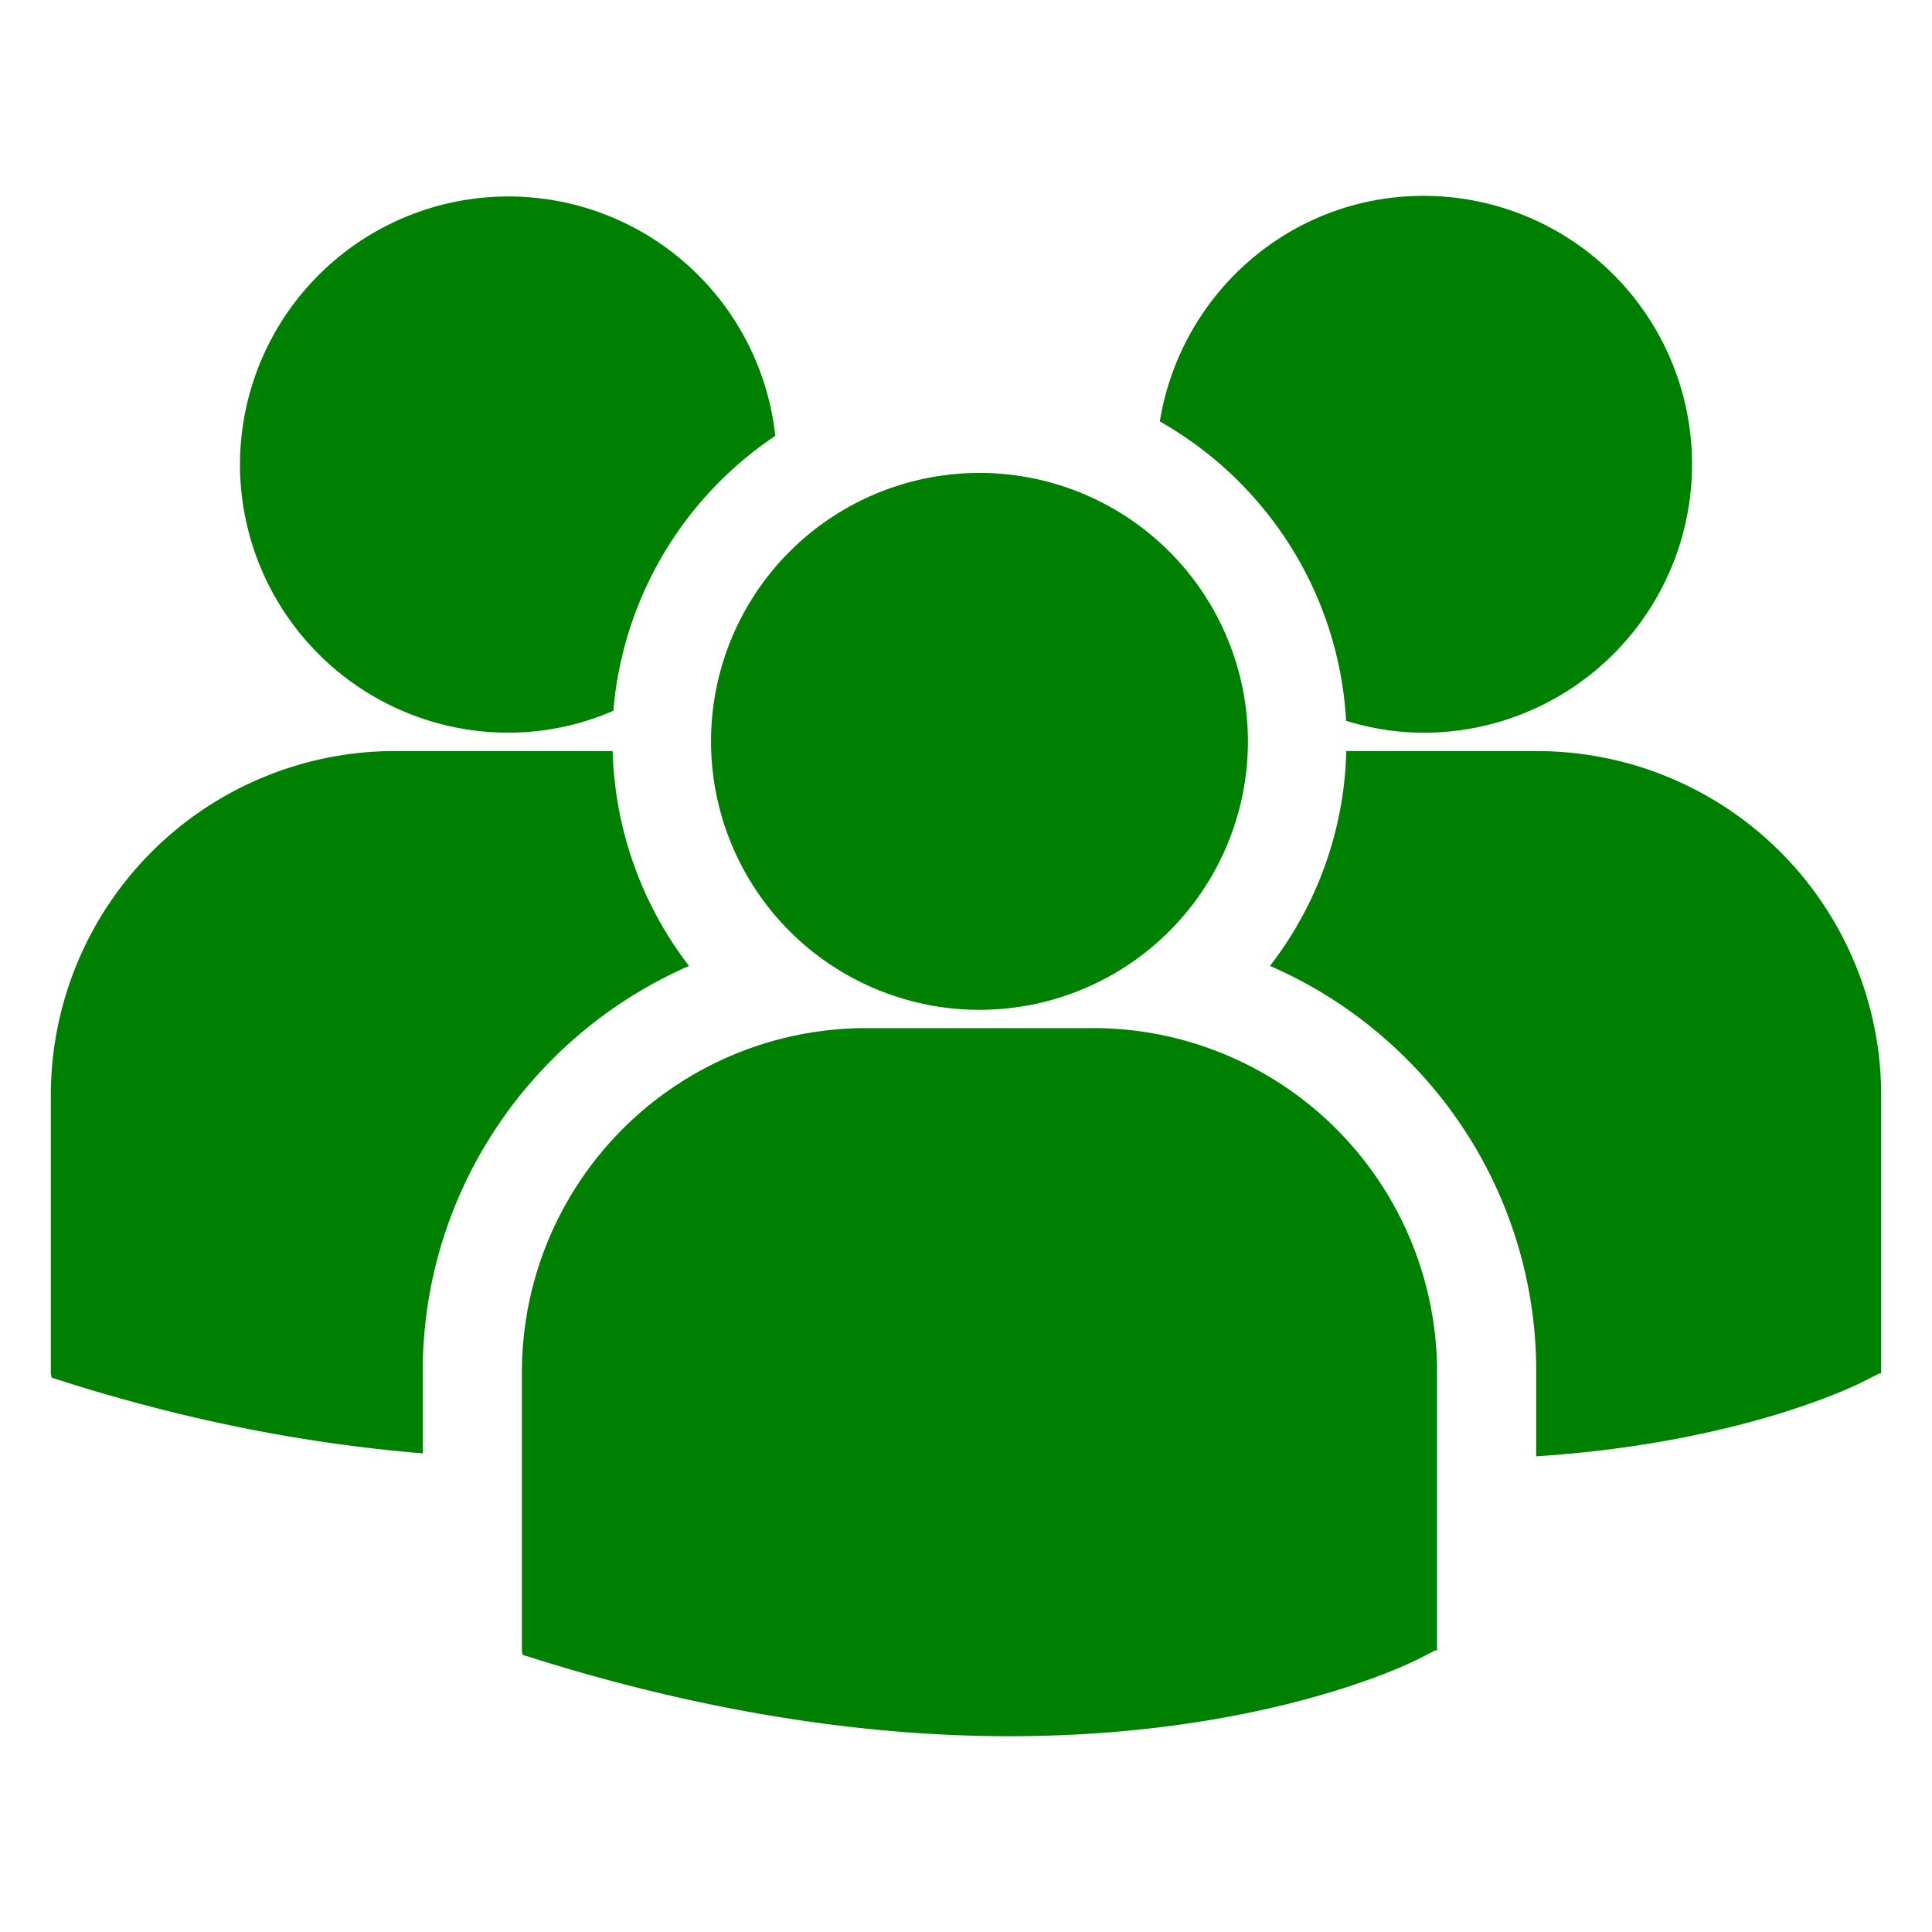 <svg xmlns="http://www.w3.org/2000/svg" width="38" height="38"><path d="M19.265 19.862a5.28 5.28 0 0 0 0-10.56 5.28 5.28 0 1 0 0 10.56zm2.24.36h-4.48a6.77 6.77 0 0 0-6.76 6.761v5.48l.014.086.378.118c3.557 1.1 6.648 1.482 9.192 1.482 4.968 0 7.848-1.417 8.026-1.507l.352-.18h.038v-5.48a6.77 6.77 0 0 0-6.76-6.761zm8.735-5.45h-3.76a7.19 7.19 0 0 1-1.501 4.226 8.7 8.7 0 0 1 2.684 1.828 8.65 8.65 0 0 1 2.552 6.158v1.66c3.962-.256 6.238-1.373 6.396-1.452l.353-.178H37v-5.48a6.77 6.77 0 0 0-6.76-6.761zM28 3.852c-2.626.001-4.78 1.926-5.188 4.437 2.084 1.18 3.522 3.362 3.664 5.888a5.21 5.21 0 0 0 1.524.235 5.28 5.28 0 1 0 0-10.56zM8.314 26.983c0-3.57 2.16-6.64 5.238-7.984a7.26 7.26 0 0 1-1.502-4.227h-4.3A6.77 6.77 0 0 0 1 21.532v5.48l.014.084.378.12c2.567.802 4.873 1.2 6.923 1.37v-1.6zm3.75-13.003a7.23 7.23 0 0 1 3.185-5.407 5.28 5.28 0 0 0-10.529.559 5.28 5.28 0 0 0 5.28 5.279 5.19 5.19 0 0 0 2.064-.431z" fill="#008000"/></svg>